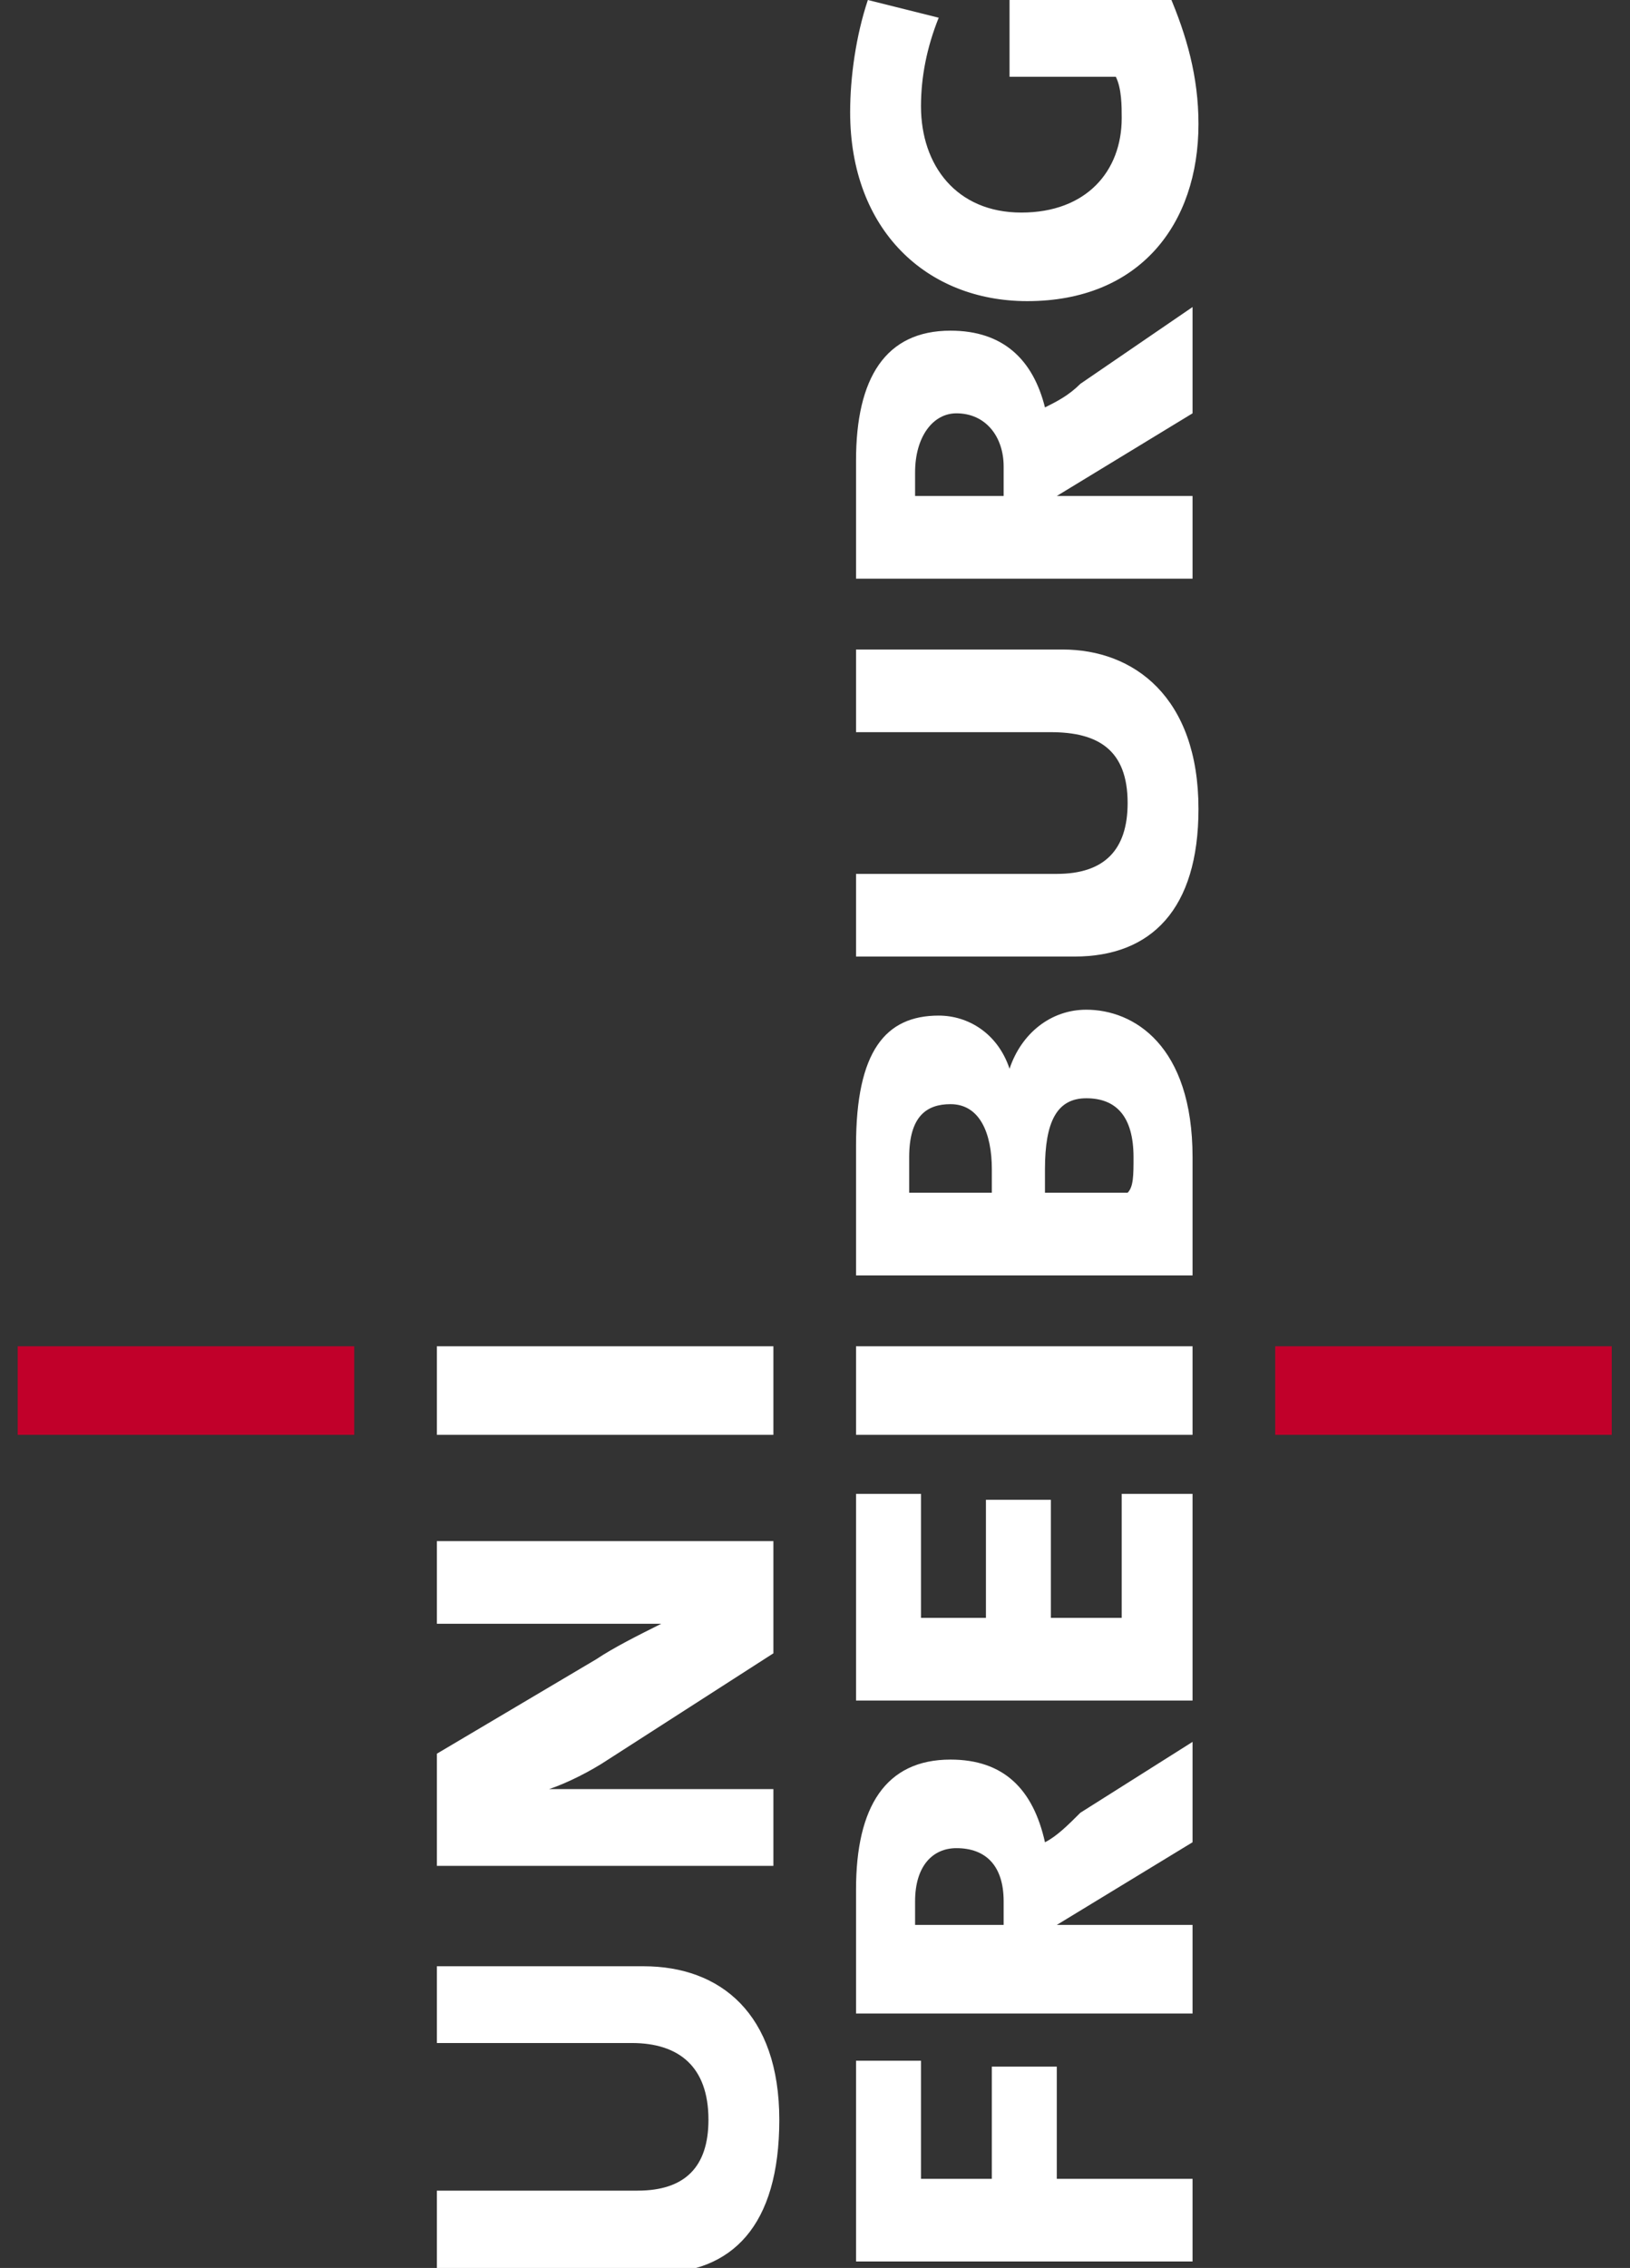 <?xml version="1.0" encoding="UTF-8" standalone="no"?>
<svg
   xmlns:dc="http://purl.org/dc/elements/1.1/"
   xmlns:cc="http://creativecommons.org/ns#"
   xmlns:rdf="http://www.w3.org/1999/02/22-rdf-syntax-ns#"
   xmlns:svg="http://www.w3.org/2000/svg"
   xmlns="http://www.w3.org/2000/svg"
   xmlns:sodipodi="http://sodipodi.sourceforge.net/DTD/sodipodi-0.dtd"
   xmlns:inkscape="http://www.inkscape.org/namespaces/inkscape"
   version="1.0"
   width="24.35mm"
   height="33.875mm"
   id="svg29"
   sodipodi:docname="uni-logo.svg"
   inkscape:version="1.0.2 (e86c870879, 2021-01-15)">
  <rect width="100%" height="100%" fill="#333333" stroke="none"/>
  <sodipodi:namedview
     pagecolor="#ffffff"
     bordercolor="#666666"
     borderopacity="1"
     objecttolerance="10"
     gridtolerance="10"
     guidetolerance="10"
     inkscape:pageopacity="0"
     inkscape:pageshadow="2"
     inkscape:window-width="3440"
     inkscape:window-height="1375"
     id="namedview31"
     showgrid="false"
     inkscape:zoom="5.5845413"
     inkscape:cx="46.016001"
     inkscape:cy="64.016"
     inkscape:window-x="0"
     inkscape:window-y="0"
     inkscape:window-maximized="1"
     inkscape:current-layer="svg29" />
  <defs
     id="defs15">
    <clipPath
       clipPathUnits="userSpaceOnUse"
       id="clipEmfPath1">
      <path
         d="  M 1,128.333   L 91,128.333   L 91,-0.333   L 1,-0.333   L 1,128.333 "
         id="path2" />
    </clipPath>
    <clipPath
       clipPathUnits="userSpaceOnUse"
       id="clipEmfPath2">
      <path
         d="M 1,-0.334 V 128.334 H 91 V -0.334 Z"
         id="path5" />
    </clipPath>
    <clipPath
       clipPathUnits="userSpaceOnUse"
       id="clipEmfPath3">
      <path
         d="M 70.666,64 V 93 H 91 V 64 Z"
         id="path8" />
    </clipPath>
    <clipPath
       clipPathUnits="userSpaceOnUse"
       id="clipEmfPath4">
      <path
         d="M 1,64 V 93 H 21.334 V 64 Z"
         id="path11" />
    </clipPath>
    <pattern
       id="EMFhbasepattern"
       patternUnits="userSpaceOnUse"
       width="6"
       height="6"
       x="0"
       y="0" />
  </defs>
  <path
     style="fill:#ffffff;fill-rule:nonzero;fill-opacity:1;stroke:none"
     clip-path="url(#clipEmfPath2)"
     d="  M 66,-0.333   C 57,-0.333 57,-0.333 57,-0.333   C 57,4.333 57,4.333 57,4.333   C 63,4.333 63,4.333 63,4.333   C 63.333,5 63.333,6 63.333,6.667   C 63.333,9.667 61.333,12 57.667,12   C 54,12 52,9.333 52,6   C 52,4.333 52.333,2.667 53,1   C 49,0 49,0 49,0   C 48.333,2 48,4.333 48,6.333   C 48,13 52.333,17 58,17   C 64.333,17 67.667,12.667 67.667,7   C 67.667,4.333 67,2 66,-0.333   M 54,23.333   C 55.667,23.333 56.667,24.667 56.667,26.333   C 56.667,27 56.667,27.667 56.667,28   C 51.667,28 51.667,28 51.667,28   C 51.667,27.667 51.667,27 51.667,26.667   C 51.667,24.667 52.667,23.333 54,23.333   M 67.333,17.333   C 61,21.667 61,21.667 61,21.667   C 60.333,22.333 59.667,22.667 59,23   C 58.333,20.333 56.667,18.667 53.667,18.667   C 50,18.667 48.333,21.333 48.333,26   C 48.333,28.333 48.333,31.333 48.333,32.667   C 67.333,32.667 67.333,32.667 67.333,32.667   C 67.333,28 67.333,28 67.333,28   C 59.667,28 59.667,28 59.667,28   C 59.667,28 59.667,28 59.667,28   C 67.333,23.333 67.333,23.333 67.333,23.333   z  M 60,36.667   C 48.333,36.667 48.333,36.667 48.333,36.667   C 48.333,41.333 48.333,41.333 48.333,41.333   C 59.333,41.333 59.333,41.333 59.333,41.333   C 62,41.333 63.667,42.333 63.667,45.333   C 63.667,48 62.333,49.333 59.667,49.333   C 48.333,49.333 48.333,49.333 48.333,49.333   C 48.333,54 48.333,54 48.333,54   C 60.667,54 60.667,54 60.667,54   C 65,54 67.667,51.333 67.667,45.667   C 67.667,39.333 64,36.667 60,36.667   M 61.333,62   C 63,62 64,63 64,65.333   C 64,66.333 64,67 63.667,67.333   C 59,67.333 59,67.333 59,67.333   C 59,67 59,66.333 59,66   C 59,63.333 59.667,62 61.333,62   M 53.667,62.333   C 55.333,62.333 56,64 56,66   C 56,66.333 56,67 56,67.333   C 51.333,67.333 51.333,67.333 51.333,67.333   C 51.333,67 51.333,66 51.333,65.333   C 51.333,63 52.333,62.333 53.667,62.333   M 61.333,57   C 59.333,57 57.667,58.333 57,60.333   C 57,60.333 57,60.333 57,60.333   C 56.333,58.333 54.667,57.333 53,57.333   C 50,57.333 48.333,59.333 48.333,64.667   C 48.333,67 48.333,70.333 48.333,72   C 67.333,72 67.333,72 67.333,72   C 67.333,69.333 67.333,66.667 67.333,65.333   C 67.333,59 64,57 61.333,57   M 67.333,76   C 48.333,76 48.333,76 48.333,76   C 48.333,81 48.333,81 48.333,81   C 67.333,81 67.333,81 67.333,81   z  M 67.333,84.333   C 63.333,84.333 63.333,84.333 63.333,84.333   C 63.333,91.333 63.333,91.333 63.333,91.333   C 59.333,91.333 59.333,91.333 59.333,91.333   C 59.333,84.667 59.333,84.667 59.333,84.667   C 55.667,84.667 55.667,84.667 55.667,84.667   C 55.667,91.333 55.667,91.333 55.667,91.333   C 52,91.333 52,91.333 52,91.333   C 52,84.333 52,84.333 52,84.333   C 48.333,84.333 48.333,84.333 48.333,84.333   C 48.333,96 48.333,96 48.333,96   C 67.333,96 67.333,96 67.333,96   z  M 54,104.333   C 55.667,104.333 56.667,105.333 56.667,107.333   C 56.667,107.667 56.667,108.333 56.667,108.667   C 51.667,108.667 51.667,108.667 51.667,108.667   C 51.667,108.333 51.667,108 51.667,107.333   C 51.667,105.333 52.667,104.333 54,104.333   M 67.333,98.333   C 61,102.333 61,102.333 61,102.333   C 60.333,103 59.667,103.667 59,104   C 58.333,101 56.667,99.333 53.667,99.333   C 50,99.333 48.333,102 48.333,106.667   C 48.333,109 48.333,112 48.333,113.667   C 67.333,113.667 67.333,113.667 67.333,113.667   C 67.333,108.667 67.333,108.667 67.333,108.667   C 59.667,108.667 59.667,108.667 59.667,108.667   C 59.667,108.667 59.667,108.667 59.667,108.667   C 67.333,104 67.333,104 67.333,104   z  M 52,116.333   C 48.333,116.333 48.333,116.333 48.333,116.333   C 48.333,127.667 48.333,127.667 48.333,127.667   C 67.333,127.667 67.333,127.667 67.333,127.667   C 67.333,123 67.333,123 67.333,123   C 59.667,123 59.667,123 59.667,123   C 59.667,116.667 59.667,116.667 59.667,116.667   C 56,116.667 56,116.667 56,116.667   C 56,123 56,123 56,123   C 52,123 52,123 52,123   z "
     id="path17" />
  <path
     style="fill:#ffffff;fill-rule:nonzero;fill-opacity:1;stroke:none"
     clip-path="url(#clipEmfPath2)"
     d="  M 43.667,76   C 24.667,76 24.667,76 24.667,76   C 24.667,81 24.667,81 24.667,81   C 43.667,81 43.667,81 43.667,81   z  M 43.667,87   C 24.667,87 24.667,87 24.667,87   C 24.667,91.667 24.667,91.667 24.667,91.667   C 32.667,91.667 32.667,91.667 32.667,91.667   C 34.667,91.667 36,91.667 37.333,91.667   C 37.333,91.667 37.333,91.667 37.333,91.667   C 36,92.333 34.667,93 33.667,93.667   C 24.667,99 24.667,99 24.667,99   C 24.667,105.333 24.667,105.333 24.667,105.333   C 43.667,105.333 43.667,105.333 43.667,105.333   C 43.667,101 43.667,101 43.667,101   C 34.333,101 34.333,101 34.333,101   C 32.667,101 31.667,101 31,101   C 31,101 31,101 31,101   C 32,100.667 33.333,100 34.333,99.333   C 43.667,93.333 43.667,93.333 43.667,93.333   z  M 36.333,111   C 24.667,111 24.667,111 24.667,111   C 24.667,115.333 24.667,115.333 24.667,115.333   C 35.667,115.333 35.667,115.333 35.667,115.333   C 38.333,115.333 40,116.667 40,119.667   C 40,122.333 38.667,123.667 36,123.667   C 24.667,123.667 24.667,123.667 24.667,123.667   C 24.667,128.333 24.667,128.333 24.667,128.333   C 37,128.333 37,128.333 37,128.333   C 41.333,128.333 44,125.667 44,119.667   C 44,113.667 40.667,111 36.333,111  "
     id="path19" />
  <path
     style="fill:#c1002a;fill-rule:nonzero;fill-opacity:1;stroke:none;"
     clip-path="url(#clipEmfPath3)"
     d="  M 91,76   L 72,76   L 72,81   L 91,81   L 91,76  z   "
     id="path21" />
  <path
     style="fill:none;stroke:none;"
     clip-path="url(#clipEmfPath3)"
     d="  M 91,76   L 72,76   L 72,81   L 91,81   L 91,76    "
     id="path23" />
  <path
     style="fill:#c1002a;fill-rule:nonzero;fill-opacity:1;stroke:none;"
     clip-path="url(#clipEmfPath4)"
     d="  M 20,76   L 1,76   L 1,81   L 20,81   L 20,76  z   "
     id="path25" />
  <path
     style="fill:none;stroke:none;"
     clip-path="url(#clipEmfPath4)"
     d="  M 20,76   L 1,76   L 1,81   L 20,81   L 20,76    "
     id="path27" />
</svg>
